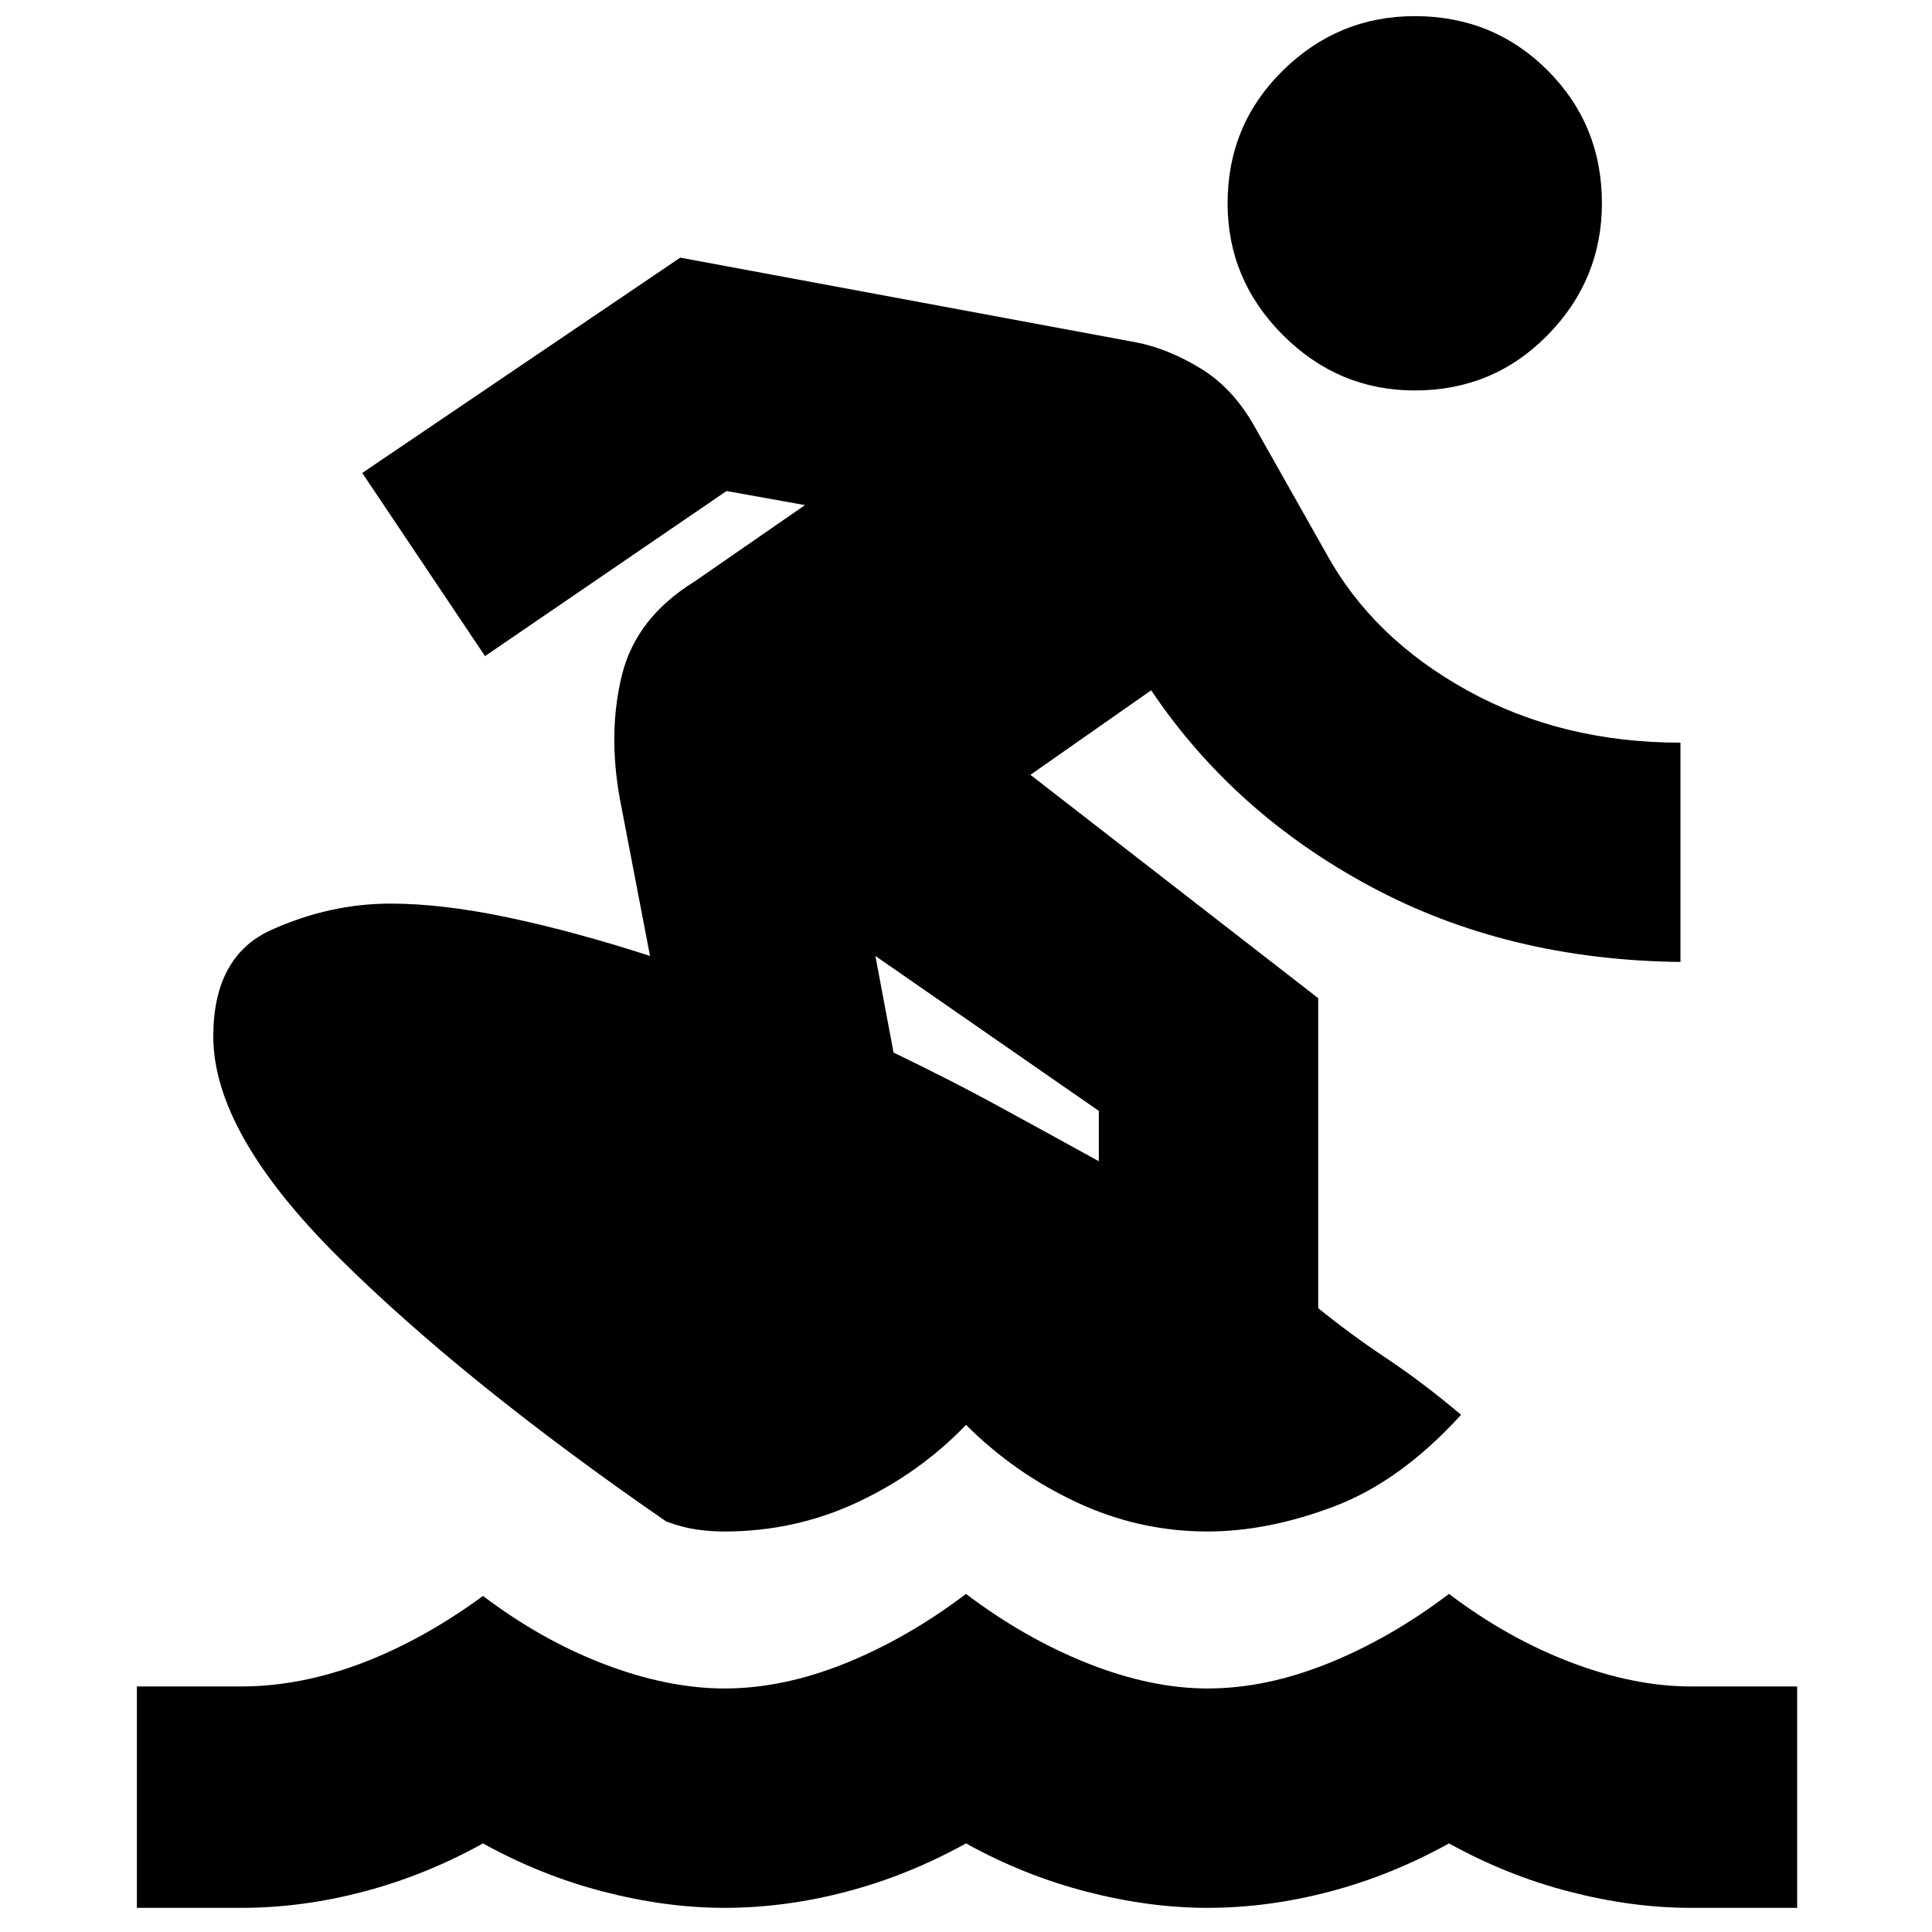 <svg xmlns="http://www.w3.org/2000/svg" height="20" width="20"><path d="M1.417 19.75V17.458H2.5Q3.104 17.458 3.74 17.219Q4.375 16.979 5 16.521Q5.604 16.979 6.26 17.229Q6.917 17.479 7.5 17.479Q8.104 17.479 8.75 17.219Q9.396 16.958 10 16.5Q10.604 16.958 11.26 17.219Q11.917 17.479 12.5 17.479Q13.104 17.479 13.75 17.219Q14.396 16.958 15 16.5Q15.604 16.958 16.26 17.208Q16.917 17.458 17.5 17.458H18.604V19.75H17.5Q16.896 19.75 16.25 19.583Q15.604 19.417 15 19.083Q14.396 19.417 13.76 19.583Q13.125 19.75 12.5 19.75Q11.896 19.75 11.25 19.583Q10.604 19.417 10 19.083Q9.396 19.417 8.76 19.583Q8.125 19.75 7.5 19.75Q6.896 19.75 6.25 19.583Q5.604 19.417 5 19.083Q4.396 19.417 3.76 19.583Q3.125 19.75 2.5 19.75ZM14.646 4.042Q13.854 4.042 13.281 3.469Q12.708 2.896 12.708 2.104Q12.708 1.292 13.281 0.729Q13.854 0.167 14.646 0.167Q15.458 0.167 16.021 0.729Q16.583 1.292 16.583 2.104Q16.583 2.896 16.021 3.469Q15.458 4.042 14.646 4.042ZM7.5 15.854Q7.354 15.854 7.208 15.833Q7.062 15.812 6.896 15.75Q4.812 14.312 3.51 13.021Q2.208 11.729 2.208 10.729Q2.208 9.896 2.812 9.625Q3.417 9.354 4.042 9.354Q4.583 9.354 5.271 9.5Q5.958 9.646 6.729 9.896L6.417 8.271Q6.292 7.583 6.438 6.99Q6.583 6.396 7.188 6.021L8.333 5.229L7.521 5.083L5.021 6.792L3.75 4.896L7.042 2.667L11.75 3.542Q12.083 3.604 12.427 3.813Q12.771 4.021 13 4.438L13.729 5.729Q14.208 6.604 15.187 7.146Q16.167 7.688 17.396 7.688V9.958Q15.604 9.938 14.188 9.177Q12.771 8.417 11.917 7.146L10.667 8.021L13.646 10.333V13.542Q13.979 13.812 14.354 14.062Q14.729 14.312 15.125 14.646Q14.5 15.333 13.812 15.594Q13.125 15.854 12.5 15.854Q11.792 15.854 11.146 15.552Q10.5 15.25 10 14.75Q9.521 15.25 8.875 15.552Q8.229 15.854 7.5 15.854ZM11.375 12.021V11.5L9.062 9.896L9.25 10.896Q9.854 11.188 10.312 11.438Q10.771 11.688 11.375 12.021Z"/></svg>